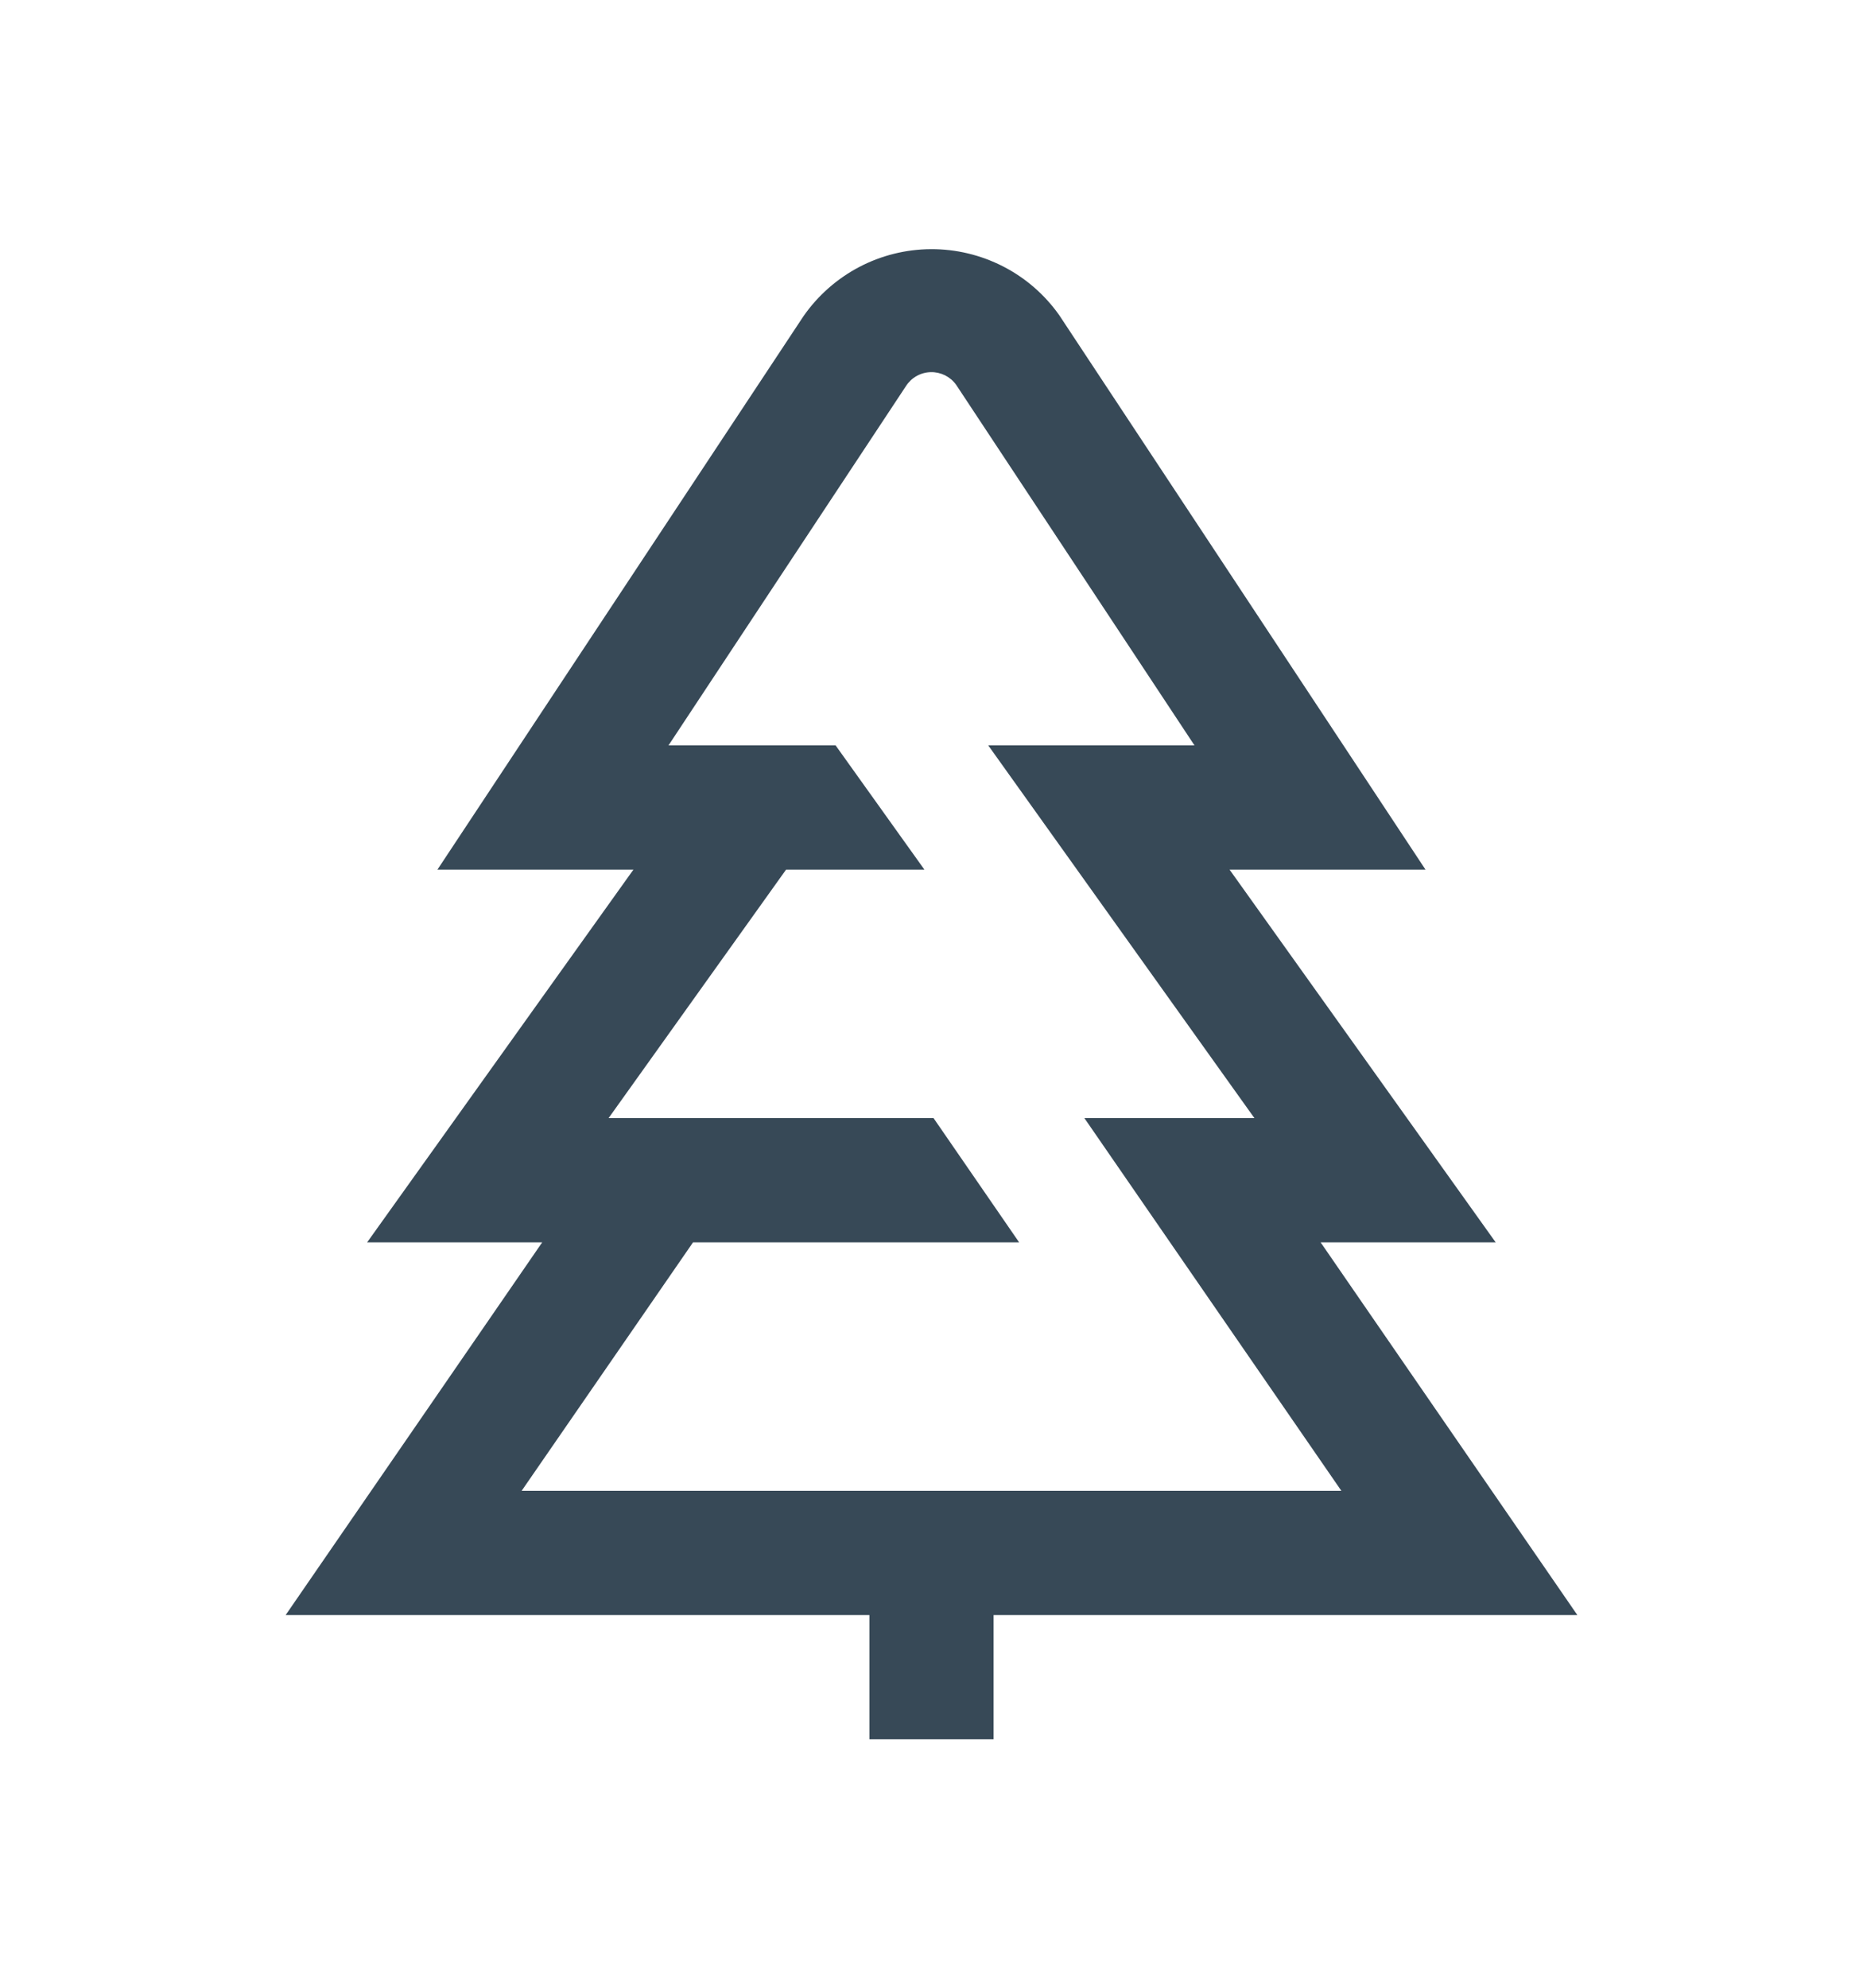 <svg width="30" height="32" viewBox="0 0 30 32" fill="none" xmlns="http://www.w3.org/2000/svg">
<g filter="url(#filter0_d_403_3714)">
<path d="M25.4 22L21.266 16H24.085L19.8 10H22.955L17.055 1.071C16.821 0.741 16.512 0.473 16.153 0.289C15.793 0.105 15.395 0.009 14.991 0.011C14.588 0.013 14.19 0.112 13.833 0.3C13.476 0.488 13.169 0.759 12.938 1.091L7.044 10H10.2L5.912 16H8.731L4.6 22H14V24H16V22H25.4ZM11.16 16H16.411L15.033 14H9.8L12.658 10H14.886L13.456 8H10.765L14.589 2.215C14.632 2.148 14.691 2.092 14.761 2.053C14.83 2.014 14.908 1.993 14.988 1.991C15.067 1.989 15.146 2.007 15.218 2.042C15.289 2.078 15.351 2.13 15.397 2.195L19.235 8H15.914L20.2 14H17.462L21.6 20H8.4L11.16 16Z" fill="#374957"/>
</g>
<defs>
<filter id="filter0_d_403_3714" x="-1" y="0" width="32" height="32" filterUnits="userSpaceOnUse" color-interpolation-filters="sRGB">
<feFlood flood-opacity="0" result="BackgroundImageFix"/>
<feColorMatrix in="SourceAlpha" type="matrix" values="0 0 0 0 0 0 0 0 0 0 0 0 0 0 0 0 0 0 127 0" result="hardAlpha"/>
<feOffset dy="4"/>
<feGaussianBlur stdDeviation="2"/>
<feComposite in2="hardAlpha" operator="out"/>
<feColorMatrix type="matrix" values="0 0 0 0 0 0 0 0 0 0 0 0 0 0 0 0 0 0 0.25 0"/>
<feBlend mode="normal" in2="BackgroundImageFix" result="effect1_dropShadow_403_3714"/>
<feBlend mode="normal" in="SourceGraphic" in2="effect1_dropShadow_403_3714" result="shape"/>
</filter>
</defs>
</svg>
